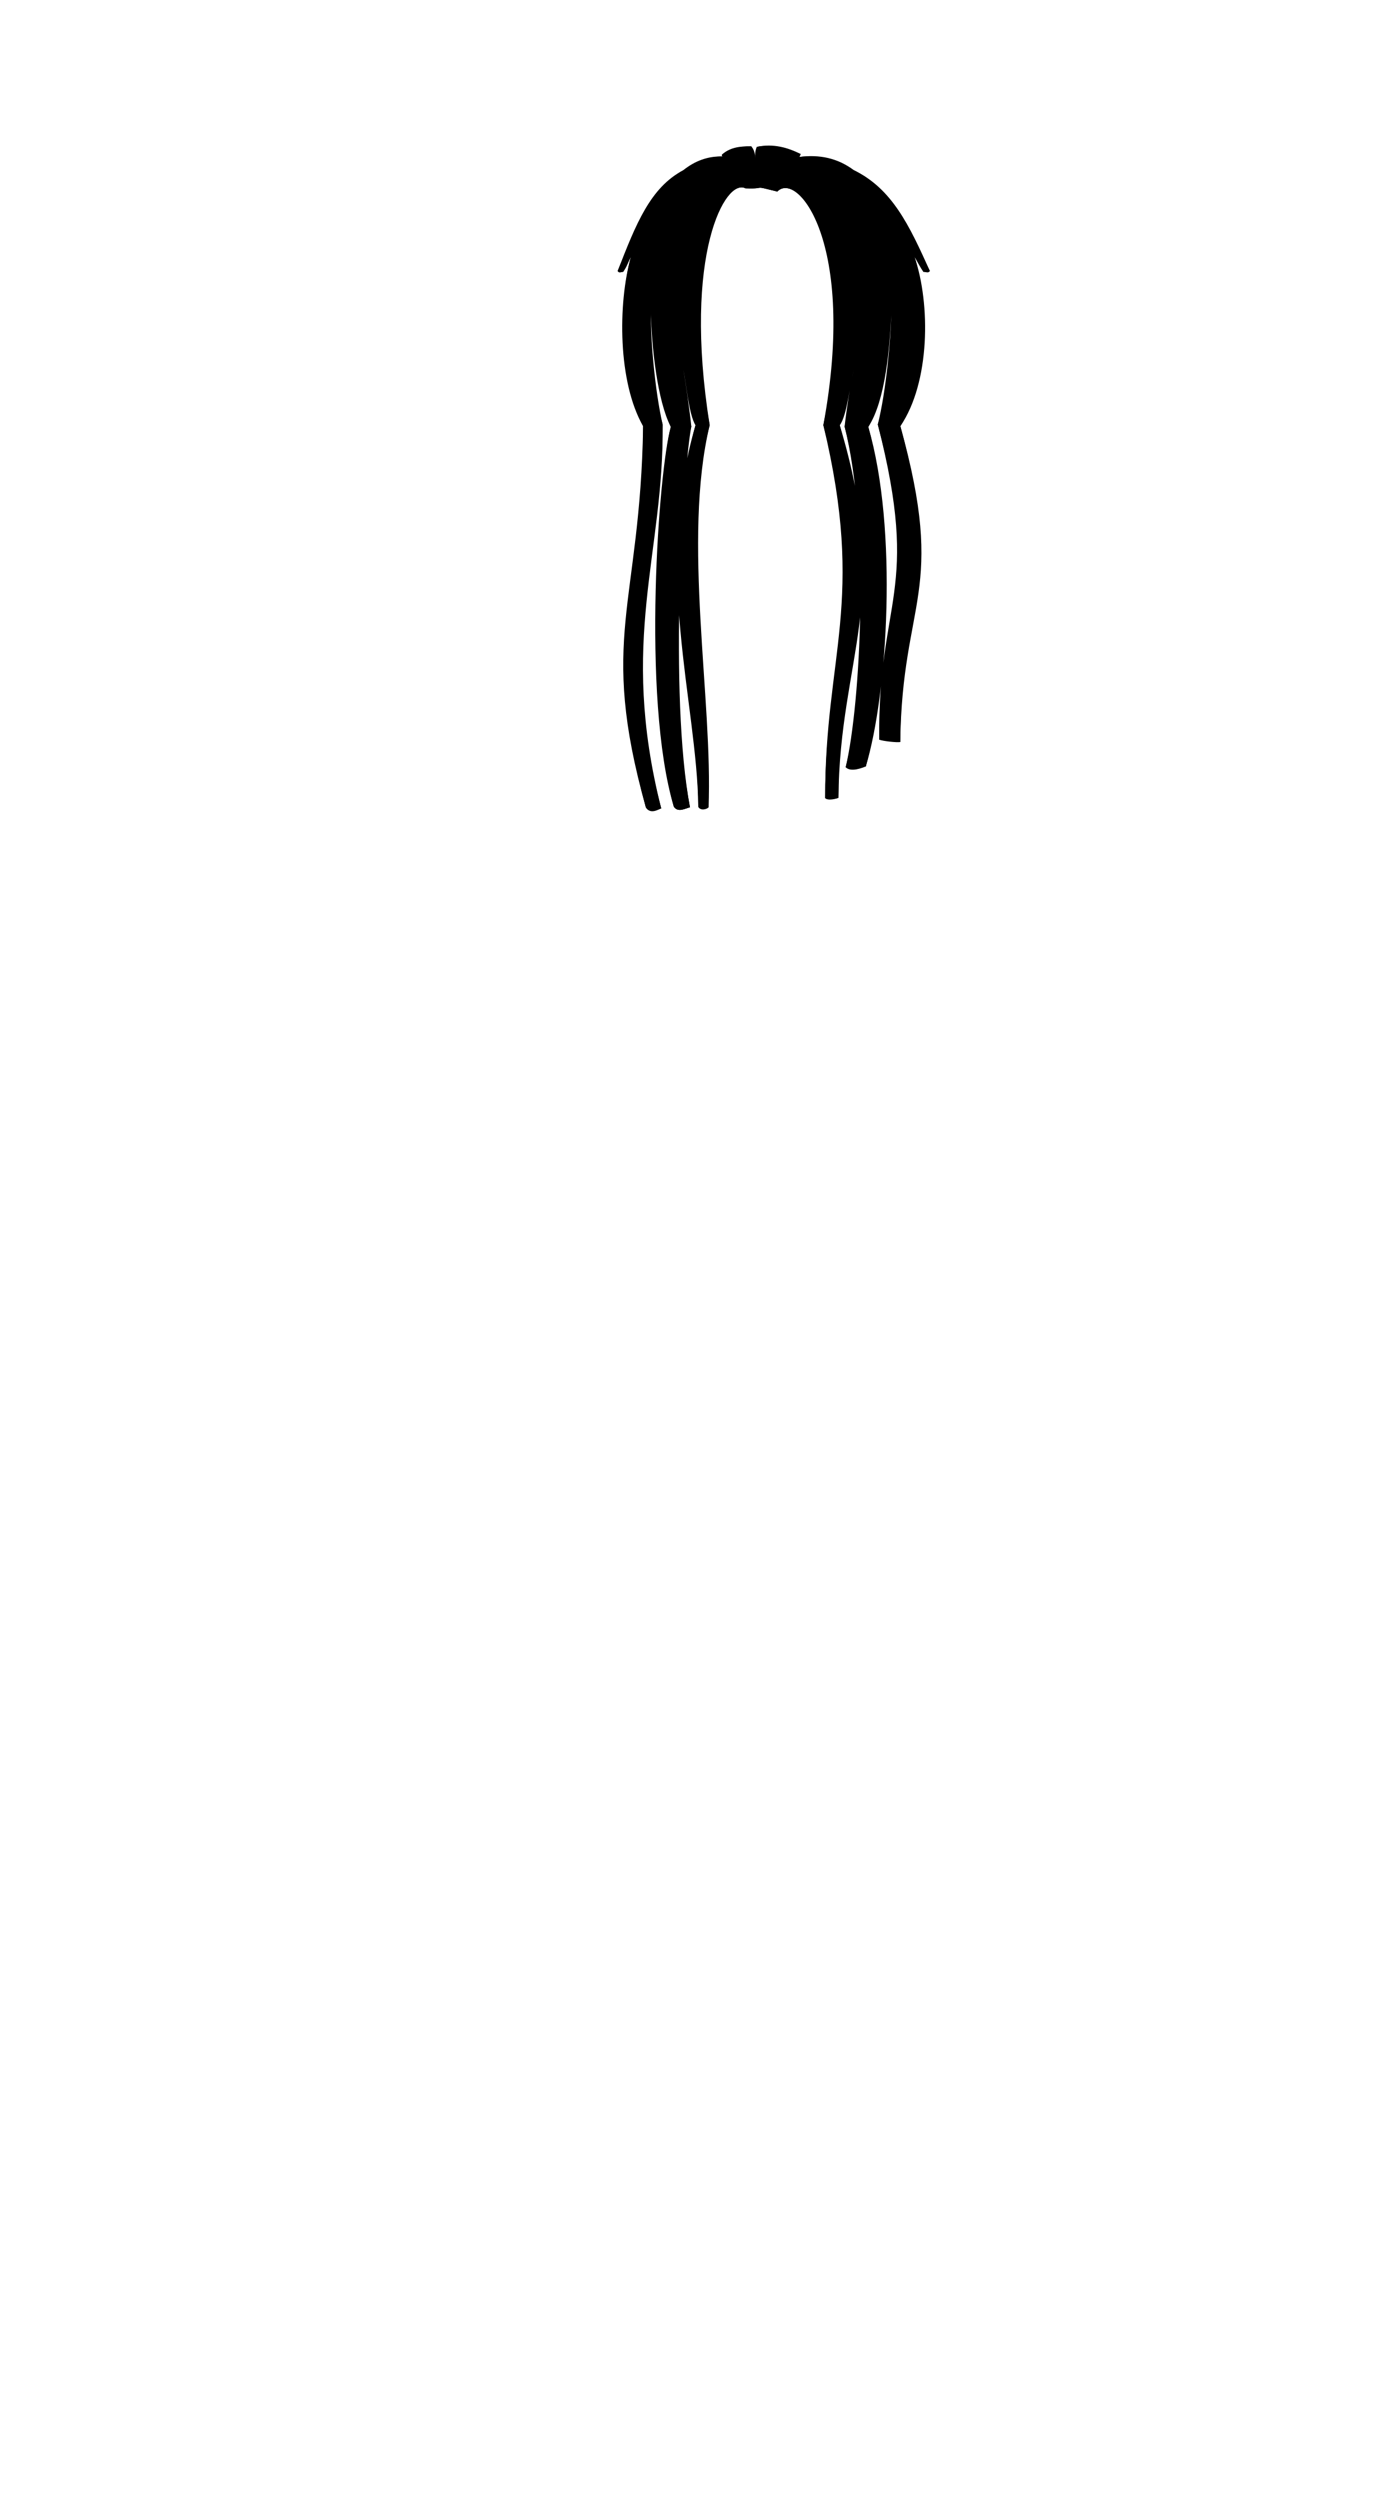 <svg viewBox="0 0 560 1e3"><path class="shadow" id="path1834" d="m302.739 58.747c-.669 1.432-.773 3.016-.652 4.678-.076-1.607-.177-3.23-1.578-4.881-4.626-.137-8.71.507-11.713 3.305-.258.415.087.531.234.746-5.88-.207-11.157 1.798-15.693 5.488-13.19 6.888-18.999 21.559-26.27 40.314.663 1.065 1.31.329 2.195.338 1.511-1.996 2.104-4.139 3.127-6.107-5.36 18.961-5.194 50.448 4.865 67.822-1.192 71.961-17.949 84.488 1.072 152.445 1.787 3.055 5.122.811 6.162.447-17.045-67.616 1.181-101.543.563-153.566-3.035-13.194-4.9-34.157-4.66-44.406.222 12.808 2.503 34.974 7.947 45.381-4.731 15.896-11.854 108.235 1.18 151.884 1.709 2.581 4.731.621 6.475.275-8.418-44.633-2.843-134.269.528-152.296-.422-4.746-2.348-18.52-3.244-22.838 1.135 4.489 2.188 18.117 4.936 22.287-16.987 58.361.523 110.535 1.112 152.608.993 1.976 3.788.779 4.091.237 1.805-42.604-10.569-106.971.455-152.857-10.897-68.565 6.43-98.961 14.32-94.721 9.115.34 1.88-1.412 12.748 1.295 7.806-8.36 31.912 20.145 18.4 93.426 16.962 70.703.572 91.839.736 149.145 1.046 1.245 4.685.231 5.29-.074.563-56.833 21.627-79.133.523-149.059 2.995-3.701 4.256-17.739 5.703-22.264-1.316 4.372-3.275 18.283-3.748 22.814 10.1 39.971 6.456 110.826.431 136.261 2.09 2.163 6.807.185 8.05-.327 8.742-28.868 12.914-94.919.991-135.796 6.948-10.484 8.639-32.619 9.205-45.191-.219 10.091-2.075 30.935-5.402 44.217 17.322 67.721-.055 69.296.585 126.066 1.106.546 7.227 1.25 8.398.938.763-57.381 18.648-59.34.039-126.33 11.896-17.374 12.149-48.86 5.633-67.82 1.181 1.972 2.148 4.133 3.617 6.105 1.039-.042 1.806.689 2.541-.338-8.223-18.354-15.157-32.969-30.396-40.312-6.374-4.854-13.927-6.416-21.896-5.285.414-.314.488-.768.6-1.197-5.081-2.581-11.047-4.297-17.5-2.855z"/><path d="m302.739 58.747c-.444 1.477-.647 3.041-.652 4.678-.191-1.607-.655-3.23-1.578-4.881-4.283-137e-6-8.341.654-11.713 3.305.067.252.153.498.234.746-5.623.013-10.915 2.005-15.693 5.488-12.812 7.342-18.666 21.959-26.27 40.314.75.85 1.365.192 2.195.338 1.06-2.125 2.097-4.141 3.127-6.107-5.097 18.961-4.494 50.448 4.865 67.822.0 71.774-17.137 84.488 1.072 152.445 1.601 2.636 5.03.606 6.162.447-18.287-68.246.563-101.719.563-153.566-3.779-13.194-5.078-34.157-4.66-44.406.551 12.62 3.148 34.605 7.947 45.381-4.71 17.579-10.491 108.326 1.18 151.884 1.709 2.581 4.731.621 6.475.275-8.886-44.82-4.301-134.271.528-152.296-1.301-4.746-2.373-18.52-3.244-22.838 1.309 4.489 2.943 18.117 4.936 22.287-15.488 57.802 1.112 110.805 1.112 152.608.754 1.594 3.523.356 4.091.237.0-42.709-11.765-107.251.455-152.857-12.708-68.339 6.202-98.932 14.32-94.721 9.115.34 1.88-1.412 12.748 1.295 7.861-8.36 34.17 20.145 18.4 93.426 18.82 70.239.736 91.798.736 149.145 1.011 1.034 4.648.014 5.29-.074.0-57.059 19.149-79.546.523-149.059 2.302-4.163 4.19-17.783 5.703-22.264-1.007 4.311-2.245 18.077-3.748 22.814 10.679 39.855 7.291 110.659.431 136.261 2.022 1.287 6.777-.206 8.05-.327 7.652-28.557 12.013-94.662.991-135.796 5.525-10.721 8.547-32.634 9.205-45.191.456 10.204-1.056 31.105-5.402 44.217 18.104 67.564.585 69.168.585 126.066 1.171.155 7.26 1.051 8.398.938.0-57.381 17.989-59.34.039-126.33 10.83-17.374 11.531-48.86 5.633-67.82 1.191 1.966 2.391 3.981 3.617 6.105.961-.146 1.674.512 2.541-.338-8.798-18.354-15.573-32.969-30.396-40.312-6.577-4.143-13.993-6.183-21.896-5.285.233-.391.435-.79.6-1.197-5.489-2.363-11.696-3.951-17.5-2.855z" id="path1575-8" class="hair"/></svg>